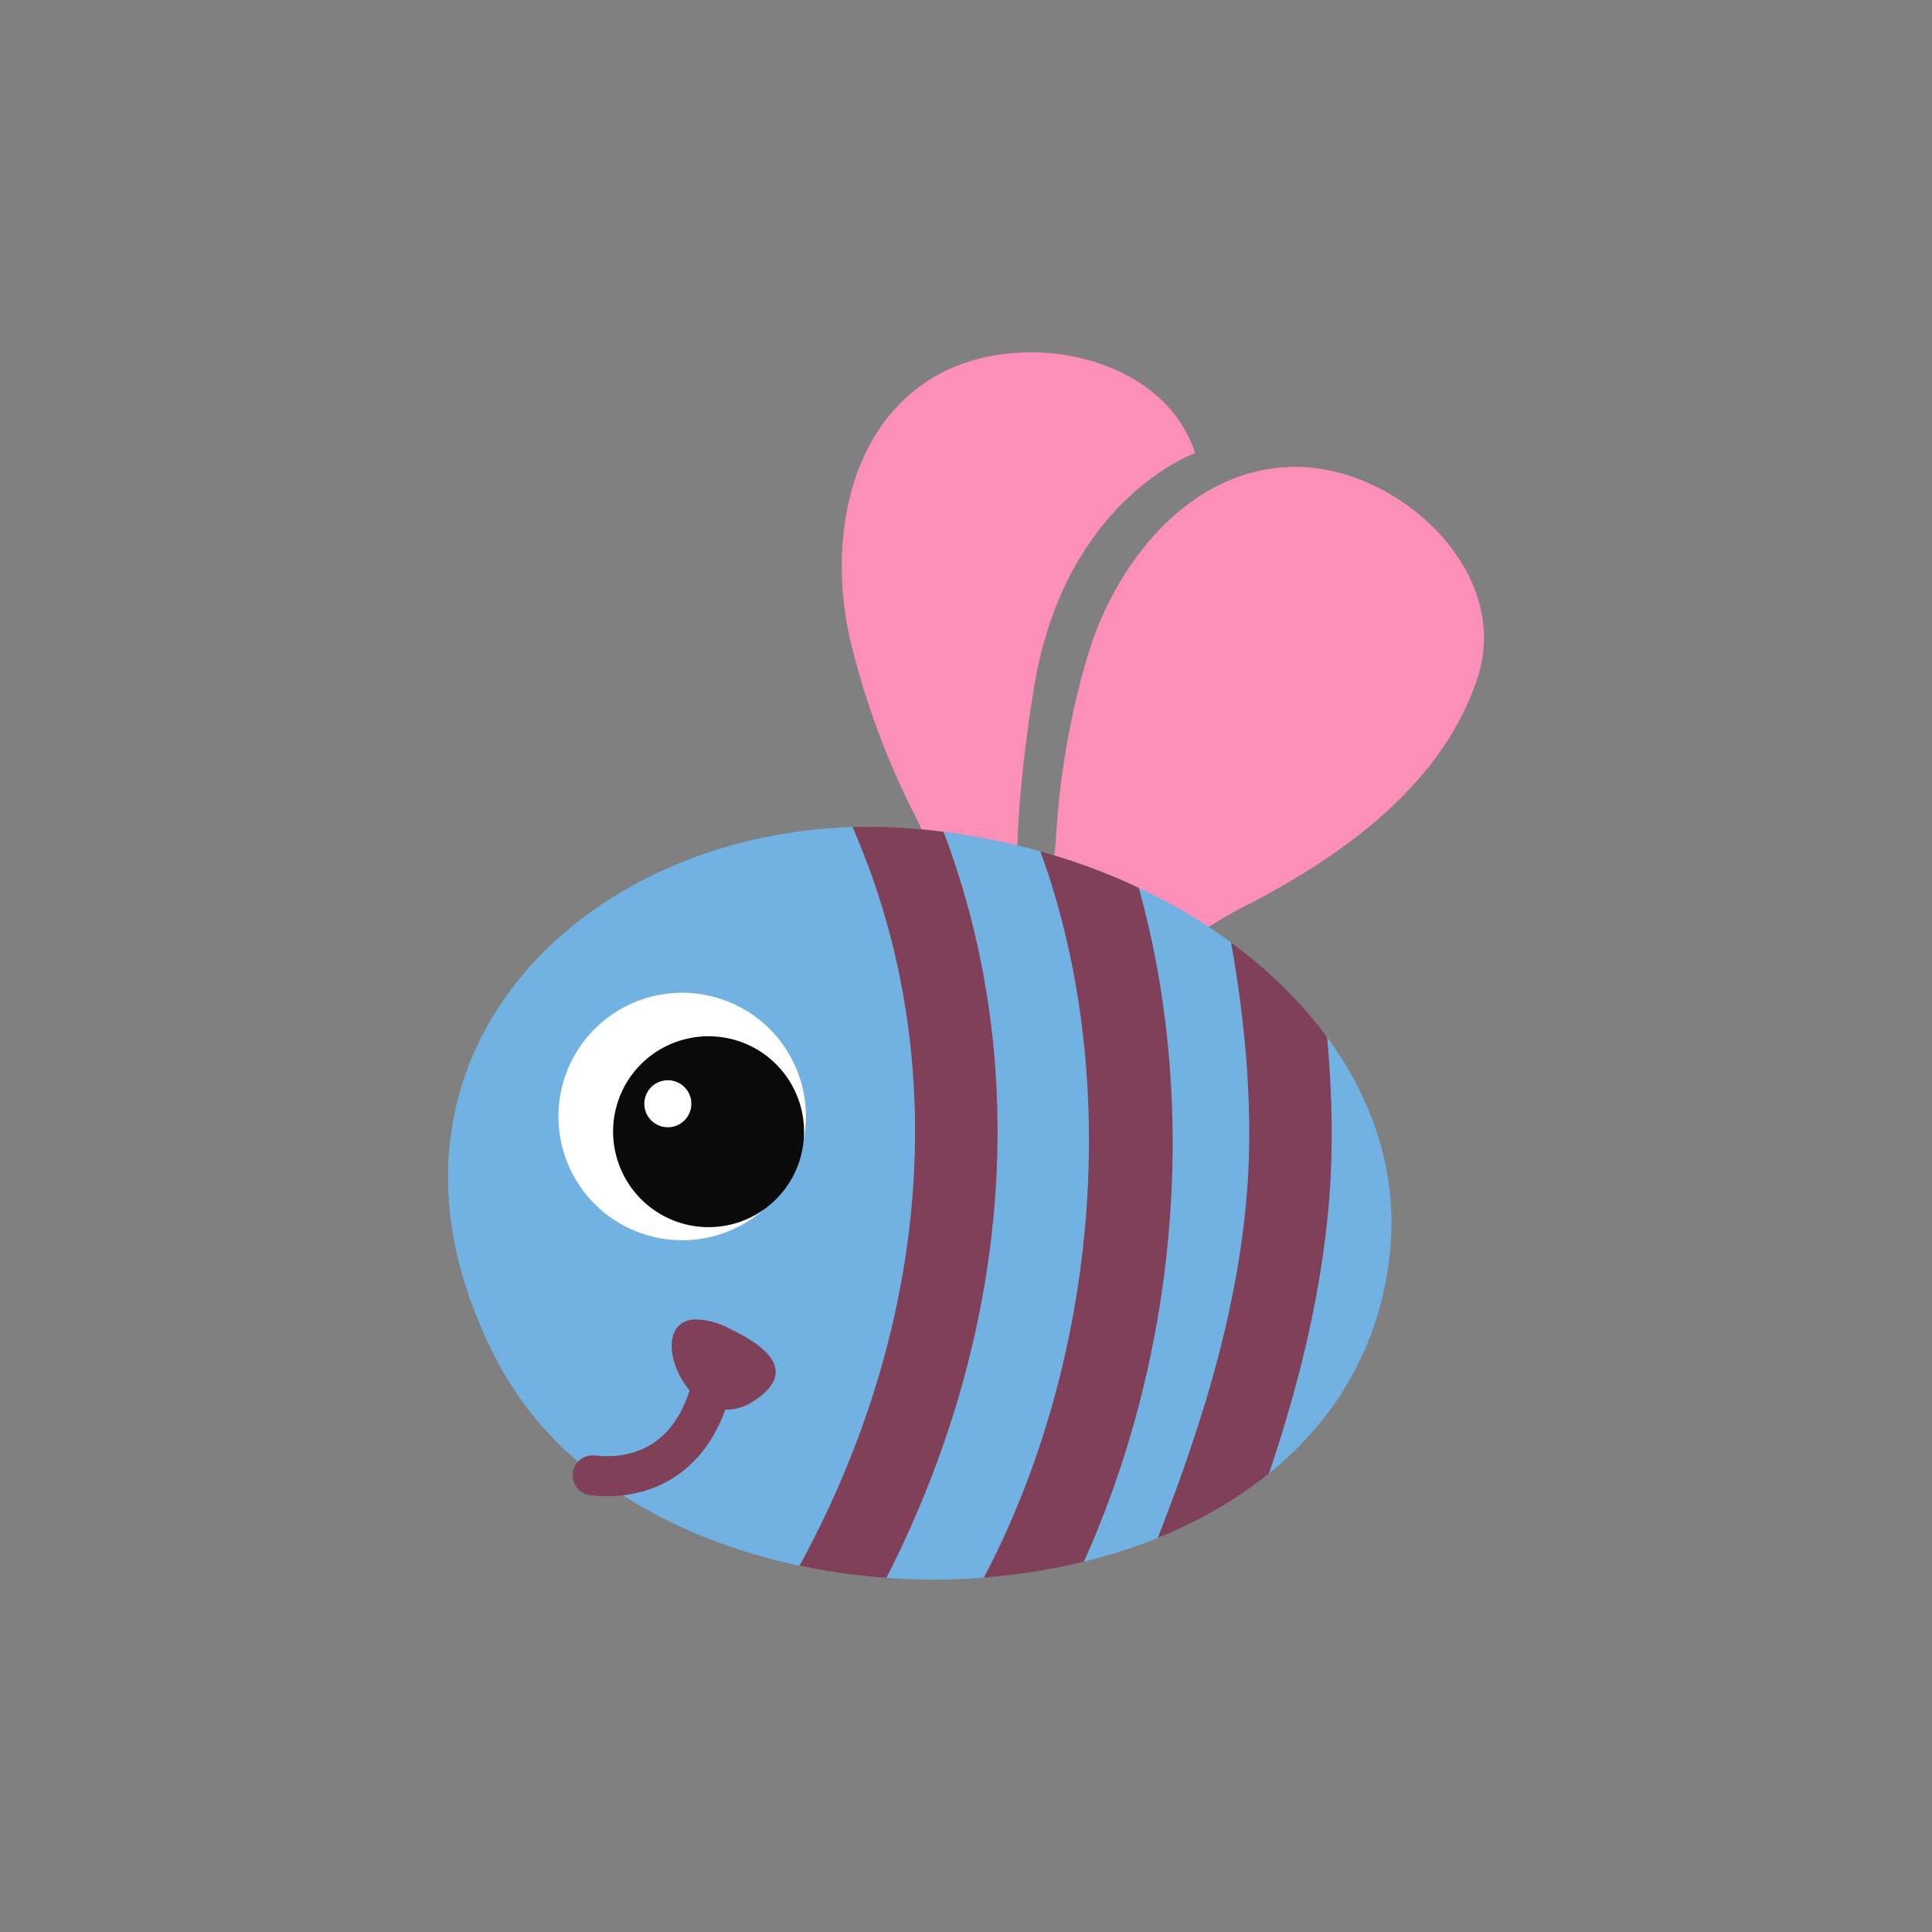 <svg id="Layer_1" data-name="Layer 1" xmlns="http://www.w3.org/2000/svg" xmlns:xlink="http://www.w3.org/1999/xlink" width="7.06cm" height="7.06cm" viewBox="0 0 200 200"><rect x="0" y="0" width="200" height="200" fill="#808080" stroke="none"/><defs><style>.cls-1,.cls-8{fill:none;}.cls-2{fill:#fc8fb7;}.cls-3{fill:#71b2e2;}.cls-4{fill:#fff;}.cls-5{fill:#0a0a0a;}.cls-6{clip-path:url(#clip-path);}.cls-7{fill:#804057;}.cls-8{stroke:#804057;stroke-linecap:round;stroke-linejoin:round;stroke-width:4.15px;}</style><clipPath id="clip-path"><path class="cls-1" d="M143.94,129.07c-3.63,41.79-74.74,45.25-92.35,12.05C34.41,108.74,62.58,83,94.73,85.79,123.77,88.31,145.79,107.69,143.94,129.07Z"/></clipPath></defs><title>bee-3</title><path class="cls-2" d="M105.72,94.13c.33,1.66-3,1.16-4.61.42-3-1.39-4.88-7.06-6.21-9.77A82.73,82.73,0,0,1,88,66.2c-2.18-9.54-.52-21.74,8.72-27.19,8.8-5.18,23.68-2.36,27,7.9,0,0-13.66,4.81-16.73,24.62C107,71.53,104.3,87.14,105.72,94.13Z"/><path class="cls-2" d="M133.95,91c-1.82,1.08-3.65,2.1-5.47,3-4.12,2.11-14.82,10.11-18.76,4.48-1.92-2.73-.63-8.55-.41-11.58a83,83,0,0,1,3.43-19.5c2.94-9.34,10.54-19,21.27-19.07s22.61,10.84,18.93,21.88C149.88,79.47,142.16,86.1,133.95,91Z"/><path class="cls-3" d="M143.94,129.07c-3.63,41.79-74.74,45.25-92.35,12.05C34.41,108.74,62.58,83,94.73,85.79,123.77,88.31,145.79,107.69,143.94,129.07Z"/><path class="cls-4" d="M80.46,123.78a12.81,12.81,0,1,1-1.59-18A12.81,12.81,0,0,1,80.46,123.78Z"/><path class="cls-5" d="M63.8,119.67a9.88,9.88,0,1,0,7-12.06A9.85,9.85,0,0,0,63.8,119.67Z"/><path class="cls-4" d="M67.75,116.26a2.43,2.43,0,1,0,2.77-4,2.43,2.43,0,0,0-2.77,4Z"/><g class="cls-6"><path class="cls-7" d="M81.13,180.38l-6.84-5.1c22.4-30,26.72-66.44,11.31-95.12l7.52-4.05C110.12,107.76,105.53,147.73,81.13,180.38Z"/><path class="cls-7" d="M99.93,181.74l-6.62-5.39c20.3-25,25.41-65.51,11.88-94.26l7.72-3.64C128,110.48,122.53,153.92,99.93,181.74Z"/><path class="cls-7" d="M120,181.49l-7.91-3.22c.9-2.21,1.8-4.4,2.71-6.58,6.57-15.9,12.77-30.93,14.24-47.69.93-10.51-.48-23.85-3.86-36.58l8.26-2.18c3.62,13.65,5.12,28,4.11,39.52-1.6,18.07-8.33,34.4-14.87,50.19C121.84,177.11,120.94,179.3,120,181.49Z"/></g><path class="cls-8" d="M73.35,144.61c-2.38,7.36-8,8.58-12,8.12"/><path class="cls-7" d="M71.84,136.59a7.61,7.61,0,0,1,3.78,1c3.29,1.58,7.21,4.24,2.51,7.38-6.6,4.42-11.77-8-6.29-8.38"/></svg>